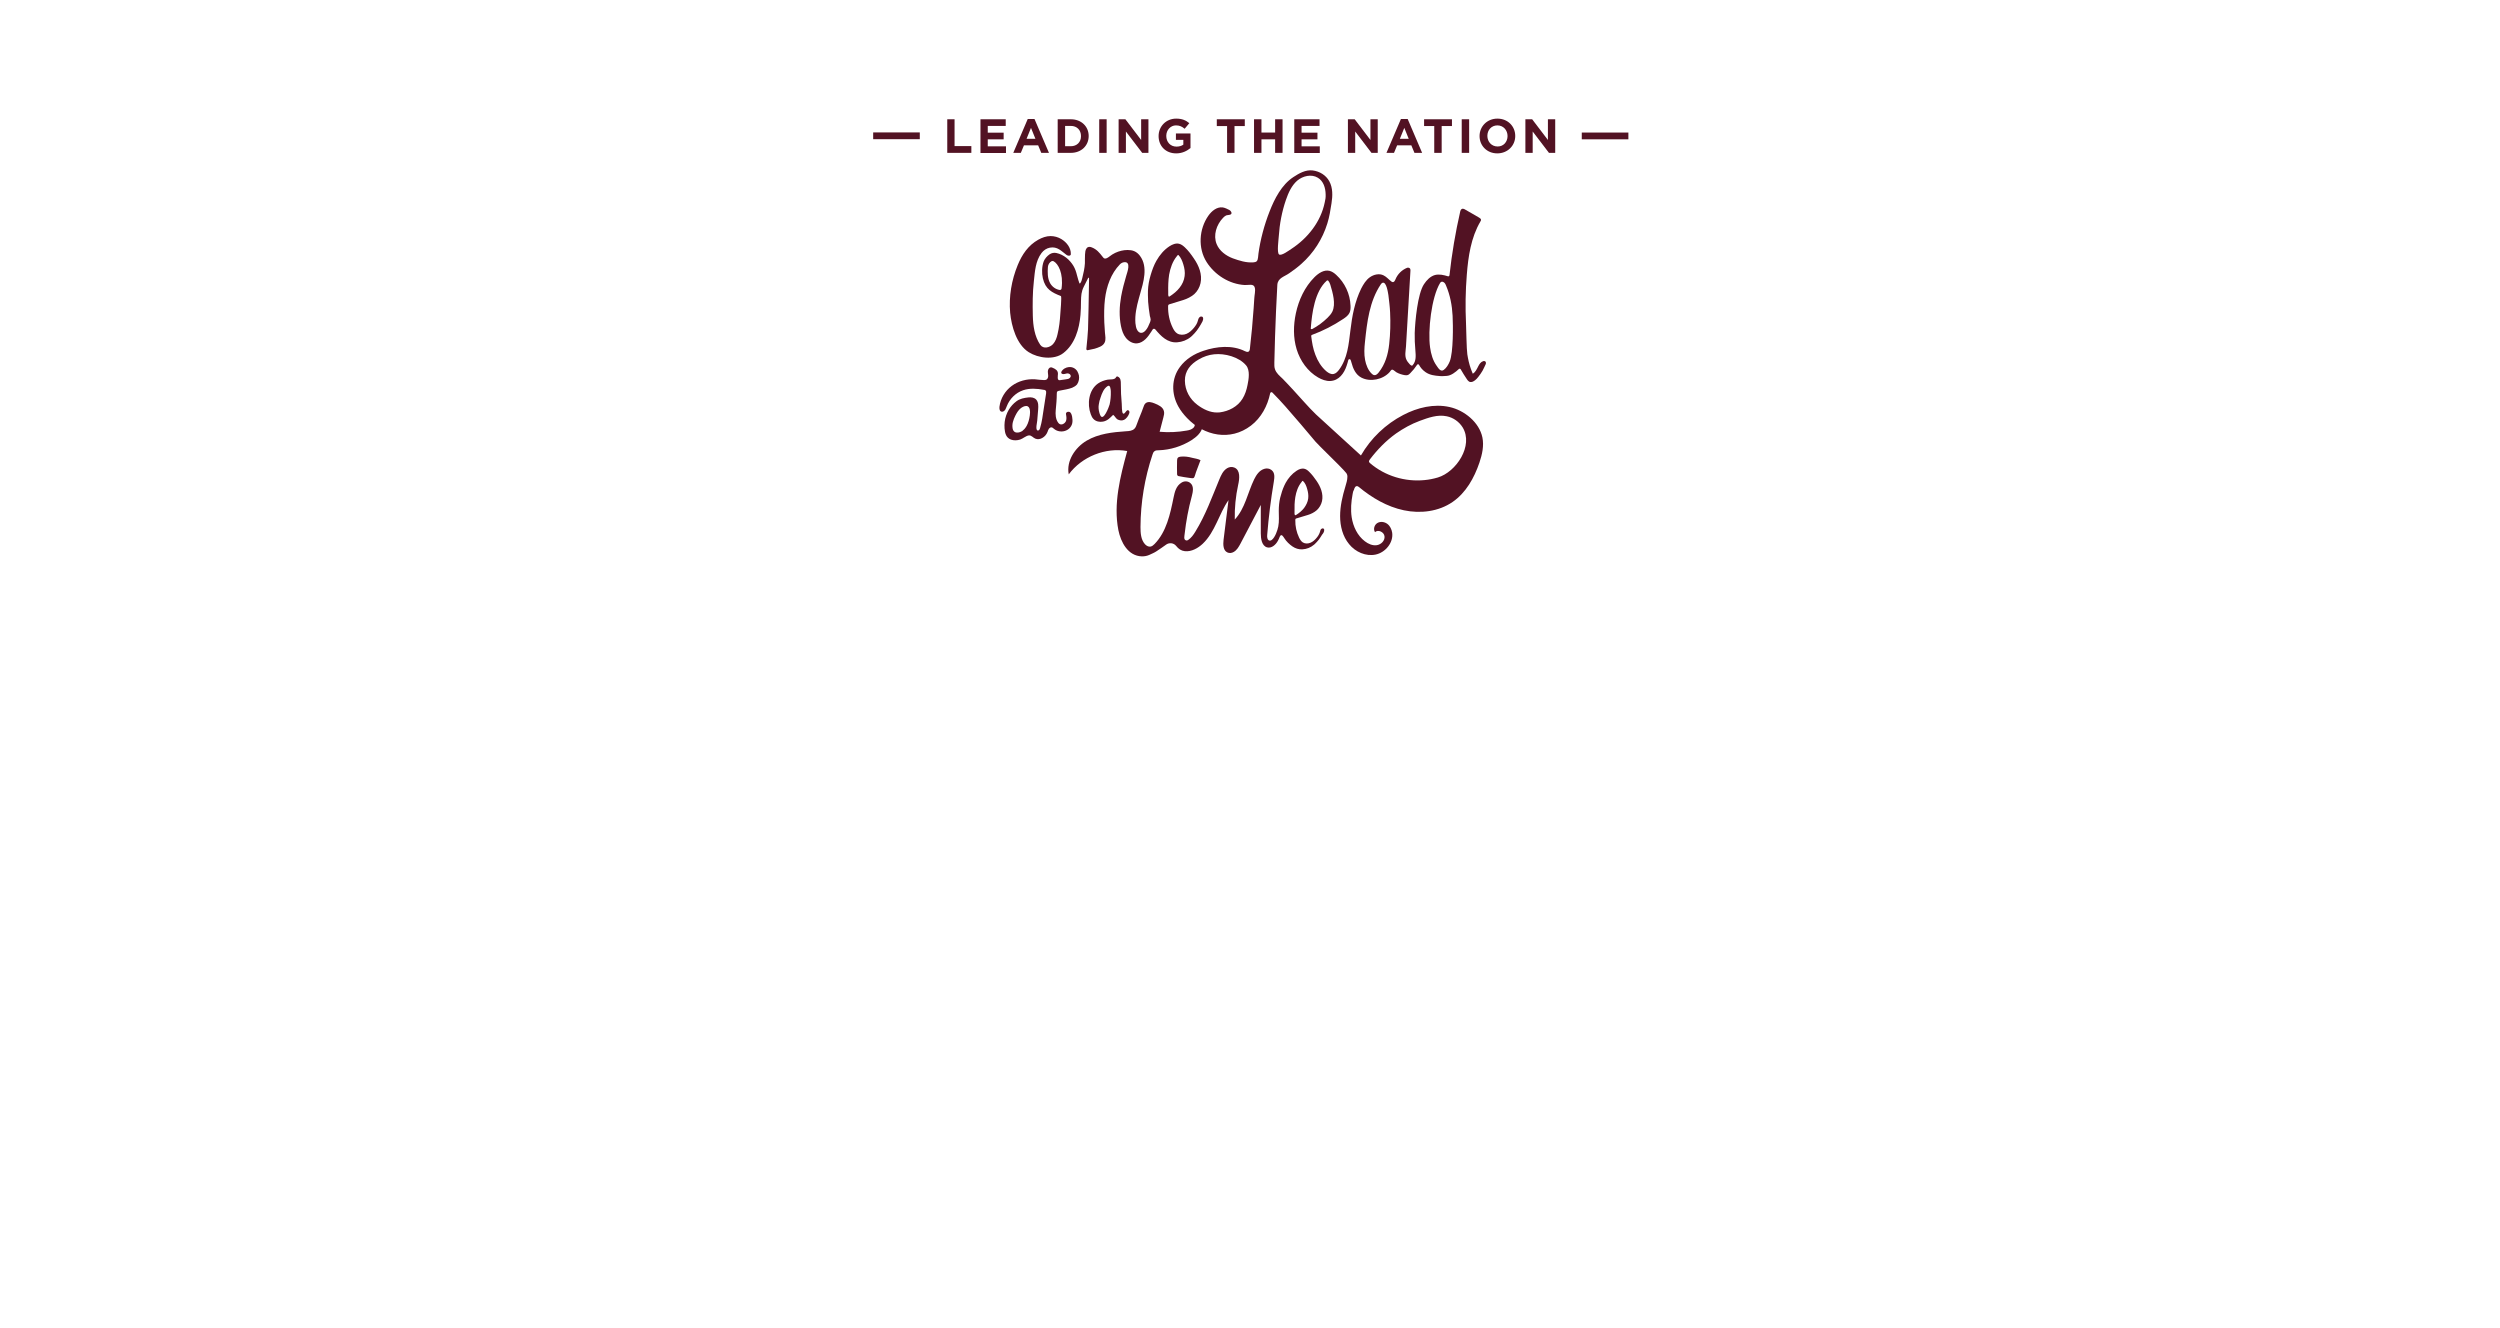 <?xml version="1.0" encoding="utf-8"?>
<!-- Generator: Adobe Illustrator 19.2.1, SVG Export Plug-In . SVG Version: 6.00 Build 0)  -->
<!DOCTYPE svg PUBLIC "-//W3C//DTD SVG 1.1//EN" "http://www.w3.org/Graphics/SVG/1.1/DTD/svg11.dtd">
<svg version="1.1" id="Layer_1" xmlns="http://www.w3.org/2000/svg" xmlns:xlink="http://www.w3.org/1999/xlink" x="0px" y="0px"
	 viewBox="0 0 1920 1020" style="enable-background:new 0 0 1920 1020;" xml:space="preserve">
<style type="text/css">
	.st0{fill:#521223;}
</style>
<g>
	<g>
		<path class="st0" d="M1131,286.9c0.1,0,0.1,0.1,0.2,0c0.1,0,0.1,0,0.2-0.1c0.4-0.2,0.7-0.6,1-0.8c0.4-0.4,0.8-0.9,1.1-1.4
			c0.7-1,1.2-2.2,1.8-3.3c0.8-1.6,1.9-3.3,3.7-3.9c0.3-0.1,0.7-0.2,1-0.1c0.3,0,0.7,0.2,0.9,0.5c0.2,0.3,0.3,0.6,0.3,1
			c0,0.7-0.4,1.4-0.7,2c-0.2,0.5-0.4,0.9-0.6,1.3c-0.4,0.9-0.8,1.7-1.3,2.6c-1,1.7-2.1,3.3-3.3,4.8c-0.4,0.5-0.8,0.9-1.2,1.4
			c-1.5,1.6-3.8,3.2-5.8,2.2c-0.7-0.4-1.2-1.1-1.7-1.8c-1.7-2.5-3.3-5.1-4.8-7.7c-0.3-0.5-1-0.6-1.4-0.2c-2.5,2.4-6.1,5.2-9.5,5.3
			c-1.8,0.1-3.6,0.3-5.3,0.1c-3.8-0.3-7.5-0.7-10.8-3c-2.4-1.7-3.7-3.3-5-5.6c-0.3-0.6-1.2-0.6-1.5,0c-1.5,2.3-3.3,4.5-5.2,6.4
			c-0.6,0.6-1.2,1.2-1.9,1.4c-0.8,0.3-1.7,0.2-2.5,0.1c-2.2-0.4-4.4-1.1-6.3-2.2c-0.7-0.4-2.2-1.9-3-2c-1.1-0.1-1.5,1.2-2.2,1.9
			c-5.1,5.7-14.8,7.8-21.7,4.2c-4.4-2.3-6.4-7-7.6-11.6c-0.2-0.7-0.4-1.5-0.7-2.1c-0.4-0.7-1.5-0.6-1.7,0.2c-0.4,1.5-0.8,3-1.3,4.4
			c-1.9,5.8-5.9,11.4-12.5,11.7c-3.3,0.2-6.6-1.1-9.4-2.7c-8-4.6-13.8-12.8-16.5-21.7c-2.7-8.9-2.5-18.5-0.6-27.5
			c2.2-10.3,6.8-20.3,14.3-27.8c3.1-3.1,7.3-5.9,11.5-4.9c2,0.5,3.7,1.7,5.2,3.1c6.6,6,10.7,14.7,11,23.7c0.1,1.9,0,3.8-0.8,5.5
			c-1,2-2.9,3.4-4.7,4.6c-7.5,5-15.6,9.2-24.1,12.3c-0.4,0.1-0.6,0.5-0.6,0.9c0.6,4.9,1.4,9.8,3.2,14.4c1.8,4.8,4.6,9.4,8.5,12.7
			c1.6,1.3,3.6,2.5,5.6,2c1.7-0.4,2.9-1.7,4-3.1c6.6-8.8,7.5-19.7,8.8-30.3c1.3-11.1,3.4-22.2,8.3-32.2c1.7-3.3,3.7-6.6,6.7-8.7
			s7.2-3.1,10.5-1.4c2.3,1.1,4,3.3,6.1,4.8c0.2,0.1,0.4,0.2,0.6,0.3c1.4,0.4,1.9-1,2.4-2c1.6-4,4.9-7.3,8.9-8.9
			c0.4-0.1,0.7-0.2,1.1-0.1c1.6,0.3,1.6,1.6,1.5,2.6c-1.1,19.3-2.3,38.5-3.4,57.8c-0.2,3.4-1.2,7.2,0.4,10.4
			c0.6,1.3,1.6,2.3,2.5,3.4c0.3,0.4,0.8,0.7,1.2,0.9c0.2,0.1,0.4,0.2,0.6,0.1c0.2,0,0.3-0.2,0.4-0.3c2.9-3.2,2.4-7.5,2.1-11.5
			c-0.4-4.4-0.6-8.9-0.5-13.3c0.3-8.8,2.2-30,7.1-37.4c2.1-3.2,4.9-6.1,8.5-7.1c3.3-0.8,6.7,0,9.9,1c0.5,0.2,1.1-0.2,1.2-0.8
			c1.8-16.5,4.6-33,8.3-49.2c0.1-0.3,0.2-0.7,0.4-1c1.1-1.5,2.5-0.8,3.6-0.1c3.5,2,6.9,4,10.4,6c0.7,0.4,1.4,0.9,1.5,1.6
			c0.1,0.5-0.2,1-0.5,1.5c-7.2,12.3-9.3,26.8-10.4,40.9c-1,12.4-1.2,24.9-0.6,37.3c0.2,3.8,0.4,19.9,1,23.7
			c0.6,3.8,1.4,7.5,2.7,11.1c0.2,0.5,0.4,1.1,0.6,1.6c0.2,0.5,0.4,1,0.6,1.5c0.1,0.1,0.1,0.3,0.2,0.4
			C1130.8,286.7,1130.9,286.8,1131,286.9z M1061.7,217.2c-0.5,0.2-0.9,0.7-1.2,1.1c-8.8,13.1-10.6,29-12.2,44.3
			c-0.5,4.6-0.8,9.3,0.1,13.9c0.7,3.7,2.3,7.9,5.1,10.5c0.5,0.5,1.2,1,1.9,1.1c1.4,0.2,2.5-0.9,3.4-2c5.1-6.4,7.2-13.8,8.1-21.8
			c0.9-8.1,1.1-16.3,0.7-24.5c-0.2-4.4-0.8-8.8-1.3-13.1C1066,225.2,1064.9,216,1061.7,217.2z M1107.1,216.4
			c-0.4,0.1-0.8,0.4-1.1,0.9c-6.7,11.1-9.5,36.7-7.7,49.5c0.7,5,2.1,10.1,5.1,14.2c1.3,1.9,3.1,4.8,5.4,3.1c2.1-1.5,3.6-4.1,4.6-6.5
			c2.8-7,2.6-27.6,2.2-35.1c-0.4-7.9-1.9-15.8-5-23.1c-0.3-0.8-0.7-1.7-1.4-2.3C1108.5,216.5,1107.7,216.2,1107.1,216.4z
			 M1006.7,252.5c0.1,0.1,0.1,0.2,0.3,0.2c0.2,0.1,0.5,0.1,0.8,0c4.3-2.3,8.2-5.2,11.7-8.6c1.4-1.4,2.8-2.9,3.7-4.7
			c2.9-6,0.3-14.6-1.5-20.7c-0.3-1-0.8-2.1-1.5-3c-0.3-0.4-0.9-0.5-1.3-0.1c-9.2,8.3-11.3,24.8-12.2,36.3
			C1006.7,252,1006.6,252.3,1006.7,252.5z"/>
		<path class="st0" d="M834.3,268.1c0.3-2.7,0.5-5.5,0.8-8.3c0.2-2.3,0.4-4.6,0.5-6.9c0.1-5.4,0.3-10.7,0.4-16.1
			c0.2-7.6,0.3-15.2,0.4-22.8c0-0.3-0.1-0.8-0.5-0.7c-0.2,0-0.3,0.2-0.3,0.4c-1.1,2.1-2.1,4.2-3.2,6.4c-2,4-2.1,7-2.2,11.3
			c0,3.5-0.1,7-0.4,10.5c-0.9,10.7-4.3,22.5-13.2,29.3c-7.1,5.5-19.2,3.9-26.5-0.7c-9.4-5.9-13.3-20-14.3-30.3
			c-1.1-12.4,1.1-25.2,5.8-36.6c3.3-8.1,8.1-15.2,15.8-19.5c2.9-1.6,6.1-2.8,9.4-2.8c2.9,0,5.8,0.8,8.3,2.3c4,2.4,7.5,6.7,7.3,11.6
			c0,1.3-1.9,1.6-3.4,0.5c-3.8-2.8-6.9-6.6-12.7-5.5c-2.6,0.5-4.8,2-6.4,4.1c-4.7,6.2-5.1,14.3-5.9,21.7c-1,8.7-1,17.7-0.8,26.4
			c0.2,7.7,1.3,15.9,5.7,22.4c2.4,3.5,7.4,2.1,9.8-0.5c1.9-2.1,2.9-4.9,3.5-7.7c1.2-5,1.8-10.2,2.1-15.3c0.1-1.3,1.2-13.6,0.5-13.9
			c-6.9-2.8-11.9-5.1-13.9-13.7c-0.9-4-0.8-8.9,0.6-12.8c0.8-2.2,2.7-4.3,4.6-5.6c1.5-1,3.4-1.4,5.2-1c5.6,1.2,10.2,5.1,13.1,9.9
			c1.3,2.2,2.1,4.6,2.7,7.1c0.3,1.2,0.6,2.4,1,3.6c0.2,0.6,0.4,1.2,0.6,1.8c0.1,0.2,0.2,1.1,0.6,1c0.2,0,0.3-0.2,0.4-0.3
			c0.8-1.1,1.2-2.5,1.5-3.9c0.9-3.7,1.8-7.5,2-11.3c0.1-2.3-0.1-4.5,0.1-6.8c0.1-1.6,0.2-3.4,1.2-4.7c0.4-0.6,1.1-1,1.8-1.1
			c0.7-0.1,1.5,0.1,2.2,0.4c3.8,1.5,5.8,4,8.3,7.2c0.3,0.4,0.6,0.8,1,1.1c1.4,0.9,3.5-0.7,4.5-1.5c1.3-1,2.7-1.9,4.2-2.6
			c3-1.4,6.2-2.2,9.5-2.2c1.7,0,3.5,0.2,5.1,0.9c1.7,0.7,3.2,2,4.4,3.6c6.4,8.5,2.6,20.5,0,29.6c-0.3,1.1-0.6,2.2-0.9,3.2
			c-1.7,6.2-3.1,12.5-2.6,18.9c0.2,1.9,0.5,3.9,1.5,5.5c0.6,0.9,1.3,1.6,2.4,1.9c1.4,0.3,2.8-0.6,3.8-1.7c1.6-1.7,2.5-3.9,3.4-6.1
			c0.3-0.7,0.6-1.6,0.6-2.4c0-0.9-0.4-1.9-0.6-2.7c-0.3-1.9-0.5-3.7-0.8-5.6c-0.5-3.5-0.7-7.1-0.7-10.6c-0.1-4.2,0.3-8.3,1.3-12.3
			c1-3.9,2.2-7.7,3.9-11.4c0.4-0.8,0.8-1.7,1.3-2.5c2.5-4.4,5.8-8.4,10.1-11.2c2.2-1.4,4.8-2.5,7.3-1.9c1.7,0.4,3.1,1.5,4.4,2.7
			c2.7,2.5,4.9,5.5,7,8.6c3.8,5.5,6.6,12.2,5.1,19c-0.7,3.2-2.4,6.2-4.8,8.4c-2.3,2-5.5,3.6-8.4,4.5c-3.5,1.1-6.9,2.1-10.4,3.2
			c-0.4,0.1-0.8,0.2-1,0.5c-0.3,0.3-0.3,0.8-0.3,1.2c-0.1,5.6,1,11.2,3.5,16.3c0.8,1.7,1.9,3.5,3.5,4.5c2.1,1.3,4.9,1.2,7.1,0.3
			c2.3-1,4.1-2.7,5.7-4.6c1.3-1.6,2.5-3.3,3-5.3c0.4-1.3,0.6-2.7,2-3.3c0.1-0.1,0.3-0.1,0.5-0.1c1.2-0.1,1.5,0.6,1.6,1.3
			c0.2,1.7-1,3.4-1.8,4.8c-0.9,1.6-1.9,3.1-3,4.6c-1.1,1.5-2.4,2.8-3.7,4.1c-0.3,0.3-0.6,0.5-0.9,0.8c-3,2.5-6.6,3.9-10.6,4.2
			c-7.3,0.5-12.4-4.7-16.7-9.9c-0.6-0.7-1.7-0.7-2.1,0.1c-0.3,0.5-0.6,1.1-1,1.6c-1.3,2-2.7,4.1-4.5,5.8c-1.8,1.7-4,3-6.4,3.2
			c-3.3,0.3-6.5-1.6-8.6-4.2c-2.1-2.6-3.1-5.8-3.8-9.1c-1.5-7.4-1.2-15.1,0.1-22.6c1-5.5,2.4-10.8,4-16.2c0.7-2.5,4.1-11.1-1.9-10.2
			c-1.2,0.2-2.2,0.8-3,1.6c-6.9,7.1-10.3,16.9-11.5,26.7c-0.7,5.9-0.7,11.9-0.5,17.9c0.1,2.6,0.3,5.3,0.5,7.9
			c0.2,2.5,0.9,5.3-0.3,7.7c-1.4,2.8-4.9,3.7-7.6,4.6l-5.6,1.2C834.7,268.9,834.3,268.5,834.3,268.1z M904.9,195.8
			c-0.4-0.1-0.8,0.7-1.1,1c-3.3,4-5,9.1-5.9,14.1c-0.7,4.5-0.8,9.1-0.7,13.7c0,0.6-0.2,3.2,0.6,3.2c0.3,0,0.5-0.1,0.7-0.3
			c2.8-1.8,5.4-3.9,7.4-6.5c2.1-2.6,3.5-5.7,3.9-9c0.4-3-0.1-6-1-8.9c-0.8-2.7-1.9-5.4-3.9-7.4C905,195.8,905,195.8,904.9,195.8z
			 M813.8,222.7c0.8,0.1,1.4-0.4,1.5-1.2c1.5-11.7-2.6-19-6.2-20.9c-0.5-0.2-1-0.2-1.5,0l0,0c-1.6,0.9-2.6,2.5-2.8,4.3
			c-0.3,4.2-0.4,8.8,1.7,12.6C808.1,220.3,810.8,222.2,813.8,222.7z"/>
		<path class="st0" d="M1038.8,379.5c-1.1,5.9-1.6,11.9-0.7,17.8c1.1,7.1,4.4,14.1,10.1,18.4c2.6,2,5.9,3.5,9.2,3
			c3.3-0.5,6.3-3.5,5.9-6.8c-0.3-3.3-5-5.5-7.3-3.2c-1.5-2.3-0.5-5.6,1.8-7c2.3-1.4,5.4-1,7.6,0.6s3.4,4.3,3.8,6.9
			c1,7.6-5.2,15.1-12.7,16.7c-7.5,1.6-15.6-2-20.4-8c-4.9-5.9-6.9-13.8-6.9-21.5c0-7.7,1.8-15.3,4-22.6c0.7-2.4,1.6-5.1,1.6-7.7
			c0-2.6-1.5-3.3-3-5.2c-1.8-2.2-19.8-19.6-21.5-21.7c-3.8-4.5-7.6-9-11.4-13.5c-3.9-4.5-7.8-8.9-11.6-13.4
			c-3.2-3.7-6.6-7.2-10.1-10.8c-0.6-0.6-1.5-0.3-1.7,0.5c-2,9.7-6.9,18.9-14.8,24.9c-15.9,12.1-35.9,7.9-49-5.8
			c-2.6-2.7-5-5.7-6.8-9c-5.3-9.6-5.4-21.3,1.3-30.3c4.4-6,11-10.1,18.1-12.4c10.1-3.4,22-4.6,31.8,0.3c2,1,3.5,0.8,3.8-1.7
			c1.2-10.4,2.2-20.9,2.9-31.3c0.2-2.5,0.3-5.1,0.5-7.6c0.1-2.4,1-5.8,0.4-8.1c-0.8-3.5-4.9-1.9-7.8-2.1
			c-11.8-0.7-22.9-7.7-29.2-17.6c-6.8-10.7-5.9-25.3,1.3-35.6c2.6-3.7,6.6-7,11.1-6.4c1.8,0.3,3.5,1.2,5.1,2c0.7,0.4,1.2,1,1.5,1.7
			c0.8,2.5-2.9,1.9-4.1,2.5c-0.9,0.4-1.6,1.1-2.3,1.8c-5.1,5.3-7.7,13.4-4.9,20.2c2.1,5.2,7.1,8.9,12.4,10.9
			c5,1.8,10.3,3.5,15.7,3.1c1-0.1,2-0.2,2.7-0.9c1.2-1.3,1-4.3,1.3-5.9c1.5-10.9,4.5-22,8.5-32.2c3.8-9.8,9.3-20.6,18.3-26.5
			c4.4-2.9,9.5-5.8,14.9-5.1c5.3,0.7,10.1,3.6,12.7,8.3c2.8,5.1,2.6,11.3,1.7,16.9c-0.8,5.2-1.6,10.4-3.2,15.5
			c-3.7,12-10.6,22.8-20,31.1c-2.9,2.6-6,4.9-9.2,7.1c-3.8,2.7-8.8,3.6-9.2,8.9c-0.4,6.7-0.7,13.4-1,20.1c-0.6,13.2-1,26.5-1.3,39.7
			c0,1.7-0.1,3.5,0.5,5.1c1,3,3.5,5,5.7,7.1c2.9,2.9,5.7,6,8.5,9c5.7,6.1,11.2,12.7,17.2,18.5c1.5,1.5,34.6,31.5,34.6,31.6
			c7.6-13.2,19-24.1,32.5-31.1c10.9-5.7,23.6-8.8,35.6-6.1c11.3,2.5,22.8,11.7,25.2,23.4c1.3,6.4-0.2,13.1-2.3,19.3
			c-4,11.8-10.4,23.2-20.6,30.2c-10.7,7.4-24.7,9.1-37.4,6.4c-12.9-2.7-24.6-9.6-34.7-18c-0.3-0.2-0.6-0.4-0.9-0.5
			c-1.7-0.4-2.4,1.4-2.8,2.9C1039.2,377.2,1039,378.3,1038.8,379.5z M1094.1,368.7c3.4-0.3,6.8-1,10.2-2c14-4.2,27.6-24.4,19-38.5
			c-2.7-4.3-7.2-7.5-12.2-8.5c-7-1.5-14.2,1.1-20.7,3.5c-6.5,2.4-12.6,5.8-18.2,9.7c-7.7,5.5-14.4,12.4-20.1,19.9
			c-0.4,0.5-0.8,1.2-0.7,1.8c0.1,0.5,0.5,0.8,0.8,1.1C1063.7,365.6,1079.2,370.2,1094.1,368.7z M934.9,316.8c0.6,0,1.2-0.1,1.9-0.1
			c6.9-0.9,13.6-4.3,17.4-10.4c2-3.2,3.2-6.9,3.9-10.6c0.9-4.4,2.1-11.3-1.1-15.1c-5.5-6.5-16.4-9.4-24.6-8.5
			c-4.1,0.4-8.1,1.8-11.7,3.9c-6.3,3.6-10.8,8.8-10.7,16.4c0.1,7.5,3.8,14.2,9.7,18.6C924.1,314.3,929.4,316.9,934.9,316.8z
			 M1018.1,149.4c-0.1-5.2-1.7-10.3-6-12.9c-4.9-3-11.6-1.4-15.9,2.3c-4.3,3.8-6.7,9.2-8.6,14.7c-3.1,9-4.9,18.5-5.5,28
			c-0.1,2.2-1.6,12.5,0.2,13.9c1.8,1.4,7.8-3.2,9.4-4.2c12.6-8.2,22.7-20.9,25.7-35.8C1017.9,153.5,1018.2,151.5,1018.1,149.4z"/>
		<path class="st0" d="M1017,406.9c-0.1-0.6-0.3-1.1-1.3-1.1c-0.1,0-0.3,0-0.4,0.1c-1.2,0.5-1.3,1.6-1.6,2.7
			c-0.5,1.6-1.4,3.1-2.5,4.4c-1.3,1.6-2.8,3-4.7,3.8c-1.9,0.8-4.1,0.9-5.9-0.2c-1.3-0.8-2.2-2.3-2.9-3.7c-2-4.2-3-8.8-2.9-13.4
			c0-0.3,0-0.7,0.2-1c0.2-0.2,0.5-0.4,0.8-0.4c2.8-0.9,5.7-1.8,8.6-2.6c2.4-0.7,5-2,6.9-3.7c2-1.8,3.4-4.3,4-6.9
			c1.2-5.6-1.1-11.1-4.2-15.6c-1.7-2.5-3.6-5-5.8-7.1c-1-1-2.2-1.9-3.6-2.2c-2.1-0.5-4.2,0.4-6,1.6c-3.5,2.3-6.3,5.6-8.3,9.2
			c-0.4,0.7-0.7,1.3-1,2c-1.4,3-2.4,6.2-3.2,9.4c-0.8,3.3-1.1,6.7-1.1,10.1c0,4,0.4,8.1-0.4,12.1c-0.6,3-2.4,8.2-4.9,10.2
			c-0.4,0.4-1,0.6-1.5,0.6c-1.9,0-2.3-2.5-2.1-4.3c1.1-13.7,2.8-27.4,5.1-41c0.5-3.2,1-6.9-1.9-9c-1.6-1.2-3.6-1.4-5.5-0.8
			c-3.8,1.2-6,4.6-7.7,8c-5,10.3-7,22.5-14.9,30.9c-0.2-8.9,0.7-17.9,2.6-26.6c1.1-4.8,1.8-11.4-2.9-13.3c-1.8-0.8-3.9-0.5-5.6,0.5
			c-3.2,2-4.6,5.4-6,8.7c-5.6,13.5-10.6,27.4-18.3,39.9c-1.5,2.5-3.2,4.9-5.6,6.5c-0.6,0.4-1.3,0.5-1.9,0.2
			c-1.7-0.7-0.9-3.4-0.8-4.8c1.1-9.8,2.9-19.5,5.5-29c0.9-3.5,1.8-7.8-1.2-10.2c-1.9-1.5-4.5-1.6-6.6-0.3c-4.2,2.5-5.3,7.1-6.2,11.5
			c-2.6,12.8-5.5,26.4-14.6,35.7c-0.9,0.9-1.9,1.8-3.2,2c-1.6,0.2-3.1-0.7-4.2-1.9c-3.1-3.5-3.4-8.5-3.4-13.2
			c0.1-18.8,3.2-37.6,9.2-55.5c0.3-1,0.7-2.1,1.6-2.7c0.9-0.7,2.1-0.7,3.3-0.7c8.8-0.3,17.5-3,25-7.7c3.9-2.5,7.7-5.8,8.6-10.4
			c1-5-3.4-11.1-8.7-9c-1.2,0.5-1.8,1.8-1.3,2.9c0.5,1.1,1.9,1.1,2.8,1.6c1.7,1,1.6,3.8,0.3,5.2c-1.4,1.5-3.5,2-5.4,2.3
			c-6.8,1.2-13.8,1.5-20.7,0.9c1.3-5.1,1.6-6,2.9-11.1c0.4-1.5,0.8-3.1,0.4-4.7c-0.7-3.2-4.2-4.8-7.2-6c-2.2-0.9-5-1.7-6.9-0.1
			c-0.9,0.8-1.3,1.9-1.7,3.1c-2,5.7-2.9,7.1-4.9,12.7c-0.5,1.3-0.9,2.7-1.9,3.7c-1.6,1.7-4.2,1.9-6.5,2c-10.4,0.7-21.2,1.9-30.2,7.2
			c-9,5.3-15.8,15.7-13.8,25.9c10.1-13.6,28.2-20.9,44.9-17.9c-5.4,19.8-10.7,40.5-6.8,60.7c1.9,9.3,7.3,19.9,18.1,20.2
			c1.9,0,3.8-0.3,5.6-1.1c1.9-0.9,3.7-1.6,5.4-2.7c2.9-1.8,4.9-3.4,7-4.8c0.1-0.1,0.2-0.2,0.4-0.3c2.5-1.9,6-1.5,7.9,0.9
			c1.8,2.3,3.9,3.7,6.6,4c5.1,0.6,10.2-2.3,13.8-5.7c9.6-9.1,12.4-22.9,19.8-33.5c-1.3,10.2-2.6,20.3-3.8,30.5
			c-0.4,3.6-0.4,8.2,3,9.7c1.5,0.7,3.3,0.5,4.8-0.4c2.5-1.4,3.9-4,5.2-6.4c5.2-9.9,10.4-19.8,15.6-29.7c0,7.3,0,14.5,0,21.8
			c0,4.3,0.8,9.7,4.9,10.8c3.4,0.9,6.7-2.1,8.3-5.2c0.2-0.5,0.5-0.9,0.7-1.4c0.2-0.5,0.5-1.1,0.7-1.7c1.3-2.6,2.6,0,3.5,1.3
			c1.5,2.4,3.8,4.6,6.1,6.2c2.3,1.6,5,2.5,7.8,2.3c3.3-0.2,6.3-1.4,8.8-3.5c0.2-0.2,0.5-0.4,0.7-0.6c1.1-1,2.1-2.2,3.1-3.4
			c0.9-1.2,1.7-2.5,2.5-3.8C1016.2,409.7,1017.1,408.3,1017,406.9z M994.2,393.1c-0.1-3.8,0-7.6,0.6-11.3c0.7-4.2,2.1-8.3,4.8-11.6
			c0.2-0.2,0.5-0.9,0.9-0.9c0.1,0,0.1,0,0.2,0.1c1.7,1.6,2.6,3.9,3.2,6.1c0.7,2.4,1.1,4.8,0.8,7.3c-0.3,2.7-1.6,5.2-3.2,7.4
			c-1.7,2.1-3.8,3.9-6.1,5.3c-0.2,0.1-0.4,0.2-0.6,0.2C994,395.7,994.2,393.5,994.2,393.1z"/>
		<path class="st0" d="M801.5,314.5c0.6-4.1,1.3-8.2,1.9-12.3c0.1-0.9,0.2-1.9-0.5-2.4c-0.3-0.3-0.8-0.4-1.2-0.4
			c-5.3-1-10.9-1.4-15.9,0.3c-5.7,1.9-10.4,6.6-12.6,12.3c-0.4,0.9-0.7,1.9-1.2,2.7c-0.6,0.8-1.4,1.5-2.4,1.5c-2,0-2.2-2.4-2-3.9
			c0.8-6.3,4.3-12.1,9.4-15.9s11.6-5.5,17.9-5.1c2.3,0.2,4.7,0.6,7,0.6c0.6,0,1.2-0.1,1.7-0.3c1.1-0.6,1.5-2,1.4-3.2
			c0-1.2-0.4-2.5-0.2-3.7s1-2.5,2.3-2.6c0.5,0,1,0.2,1.4,0.4c2.2,0.9,4.1,2.1,4,4.7c0,1.2-0.9,5.1,1.4,4.8c1.6-0.2,3.2-0.4,4.8-0.7
			c1.1-0.1,2.2-0.3,3-1.1c0.4-0.4,0.7-1,0.6-1.6c-0.1-1-1.1-1.7-2.1-1.8c-1.6-0.2-3.3,1.2-4.8,0.1c-0.2-0.1-0.3-0.3-0.3-0.5
			c-0.1-0.3-0.1-0.5,0-0.8c1.1-2.2,3.5-3.5,5.9-3.7c2.6-0.2,4.9,1,6.3,3.1c0.1,0.1,0.2,0.3,0.2,0.4c0.5,0.9,0.9,1.9,1.1,2.9
			c0.2,1.1,0.2,2.3,0,3.4c-0.2,1.2-0.7,2.5-1.4,3.5c-1,1.2-2.4,2-3.8,2.6c-2.9,1.1-6,1.5-9,2.1c-2,0.4-2.9,0.4-2.8,2.6
			c0,4.2-0.4,8.3-0.8,12.5c-0.3,3.1-0.1,6.9,1.8,9.5c0.4,0.6,0.9,1.1,1.5,1.3c1.6,0.6,3.5-0.5,4.3-1.9c1-1.8,0.6-3.8,0.3-5.7
			c0-0.3-0.1-0.6,0-0.8c0.1-0.3,0.3-0.6,0.6-0.8c0.6-0.4,1.3-0.4,1.9-0.3c1.5,0.5,1.9,2.4,2.2,3.8c0.3,1.6,0.4,3.3,0.1,4.9
			c-1.4,6.3-9.4,8.3-14.1,4.3c-0.6-0.5-1.1-1-1.8-1.1c-0.8-0.1-1.6,0.5-2.1,1.2c-0.5,0.7-0.7,1.5-1,2.3c-0.8,2-2.2,3.7-4.1,4.7
			c-1.6,0.9-3.5,1.2-5.2,0.5c-1.7-0.6-3-2.7-5-2.5c-2.2,0.2-4.6,2.5-6.8,3.2c-2.3,0.7-4.8,0.8-7,0c-3.8-1.5-4.6-4.9-4.9-8.6
			c-0.1-1.7-0.1-3.4,0.1-5c0.4-3.3,1.5-6.5,3.2-9.4c1.5-2.5,3.5-4.7,5.8-6.4c2.8-2.1,5.9-2.6,9.3-3c2.2-0.2,4.5,0.1,6,1.8
			c1.7,2,1.6,4.9,1.4,7.5c-0.2,2.8-0.5,5.7-0.7,8.5c-0.1,1.5-1.4,6.4,0,7.5c0.5,0.3,1.1,0.1,1.5-0.3c0.4-0.4,0.5-1,0.7-1.5
			C800.3,323.7,800.8,319,801.5,314.5z M788.2,327.5c0.1-0.1,0.1-0.2,0.2-0.3c1.4-2.5,2.1-5.3,2.5-8.2c0.3-2.2,0.6-7.2-2.8-7.2
			c-1.4,0-2.9,0.8-4,1.6c-2,1.5-3.3,3.8-4.4,6c-0.7,1.5-1.4,3-1.8,4.7c-0.4,1.6-0.5,3.3-0.2,5c0.1,0.7,0.4,1.4,0.8,1.9
			c1.5,2,4.7,1.2,6.5,0.1C786.3,330.1,787.4,328.9,788.2,327.5z"/>
		<path class="st0" d="M854.9,318.6C854.9,318.5,854.9,318.5,854.9,318.6c-2.4,2.3-4.2,4.5-7.8,5.2c-2.6,0.5-5.5-0.1-7.3-2
			c-1-1-1.6-2.3-2.1-3.7c-2.9-7.8-1.6-18.6,5.6-23.6c2.2-1.5,4.7-2.4,7.2-2.9c2.1-0.4,5.4,0.3,6.6-1.8c0.1-0.2,0.2-0.5,0.5-0.6
			c0.3-0.1,0.6-0.1,0.8,0c2.4,1,2.4,3.6,2.4,5.7c0,5.1,0.2,10.2,0.7,15.2c0.1,1.3,0,6.6,0.9,7.4c1.6,1.4,2.8-4.3,4.7-1.9
			c0.4,0.5,0.4,1.2,0.2,1.7c-0.6,2-2.3,4.4-4.2,5.2c-1.5,0.7-3.4,0.4-4.9-0.4C856.8,321.2,856.2,319.5,854.9,318.6z M844.3,316.9
			c0.2,0.7,0.4,1.4,0.7,2c2.3,5.2,6.7-6.4,7.2-8.3c0.7-3.2,1-6.5,0.9-9.8c0-1.2-0.3-5.7-2.4-4.3c-3,1.9-4.4,5.5-5.5,8.9
			c-0.6,1.7-1.1,3.4-1.3,5.1C843.5,312.6,843.7,314.8,844.3,316.9z"/>
		<path class="st0" d="M922,353.4c-1.2,3.1-2.4,6.2-3.5,9.3c-0.4,0.9-0.9,3.7-1.7,4.3c-0.8,0.6-2.6,0-3.5,0
			c-2.8-0.4-5.6-0.8-8.4-1.4c-0.4-0.1-0.9-0.8-0.9-1.2c-0.1-3.6-0.1-7.1,0-10.7c0-2,0.8-2.8,2.8-3c3-0.3,5.9,0.1,8.8,0.9
			C917.7,352.1,920.1,352.4,922,353.4z"/>
	</g>
	<g>
		<g>
			<path class="st0" d="M727.4,91.6h5.7v20.6h12.9v5.2h-18.5V91.6z"/>
			<path class="st0" d="M752.9,91.6h19.5v5.1h-13.8v5.2h12.2v5.1h-12.2v5.4h14v5.1h-19.6V91.6z"/>
			<path class="st0" d="M789.3,91.4h5.2l11.1,26h-5.9l-2.4-5.8h-10.9l-2.4,5.8h-5.8L789.3,91.4z M795.2,106.6l-3.4-8.4l-3.4,8.4
				H795.2z"/>
			<path class="st0" d="M812.3,91.6h10.1c8.1,0,13.7,5.6,13.7,12.8v0.1c0,7.3-5.6,12.9-13.7,12.9h-10.1V91.6z M818,96.7v15.6h4.4
				c4.6,0,7.8-3.1,7.8-7.7v-0.1c0-4.6-3.1-7.8-7.8-7.8H818z"/>
			<path class="st0" d="M844.2,91.6h5.7v25.8h-5.7V91.6z"/>
			<path class="st0" d="M859.1,91.6h5.2l12.1,15.9V91.6h5.6v25.8h-4.8L864.7,101v16.4h-5.6V91.6z"/>
			<path class="st0" d="M889.8,104.5L889.8,104.5c0-7.4,5.7-13.4,13.5-13.4c4.6,0,7.4,1.3,10.1,3.5l-3.6,4.3c-2-1.7-3.8-2.6-6.7-2.6
				c-4.1,0-7.4,3.6-7.4,8v0.1c0,4.7,3.2,8.2,7.8,8.2c2.1,0,3.9-0.5,5.3-1.5v-3.7h-5.7v-4.9h11.2v11.2c-2.7,2.2-6.3,4.1-11,4.1
				C895.3,117.8,889.8,112.2,889.8,104.5z"/>
			<path class="st0" d="M942.4,96.8h-7.9v-5.2H956v5.2h-7.9v20.6h-5.7V96.8z"/>
			<path class="st0" d="M963.1,91.6h5.7v10.2h10.5V91.6h5.7v25.8h-5.7V107h-10.5v10.4h-5.7V91.6z"/>
			<path class="st0" d="M993.9,91.6h19.5v5.1h-13.8v5.2h12.2v5.1h-12.2v5.4h14v5.1h-19.6V91.6z"/>
			<path class="st0" d="M1035.2,91.6h5.2l12.1,15.9V91.6h5.6v25.8h-4.8l-12.5-16.4v16.4h-5.6V91.6z"/>
			<path class="st0" d="M1075.9,91.4h5.2l11.1,26h-5.9l-2.4-5.8H1073l-2.4,5.8h-5.8L1075.9,91.4z M1081.9,106.6l-3.4-8.4l-3.4,8.4
				H1081.9z"/>
			<path class="st0" d="M1101.6,96.8h-7.9v-5.2h21.4v5.2h-7.9v20.6h-5.7V96.8z"/>
			<path class="st0" d="M1122.6,91.6h5.7v25.8h-5.7V91.6z"/>
			<path class="st0" d="M1136.3,104.5L1136.3,104.5c0-7.4,5.8-13.4,13.7-13.4c8,0,13.7,5.9,13.7,13.3v0.1c0,7.3-5.8,13.3-13.8,13.3
				C1142,117.8,1136.3,111.9,1136.3,104.5z M1157.8,104.5L1157.8,104.5c0-4.5-3.2-8.2-7.8-8.2c-4.6,0-7.7,3.6-7.7,8v0.1
				c0,4.4,3.2,8.1,7.8,8.1C1154.6,112.6,1157.8,109,1157.8,104.5z"/>
			<path class="st0" d="M1171.5,91.6h5.2l12.1,15.9V91.6h5.6v25.8h-4.8l-12.5-16.4v16.4h-5.6V91.6z"/>
		</g>
		<rect x="1214.8" y="101.8" class="st0" width="35.8" height="5.2"/>
		<rect x="670.6" y="101.7" class="st0" width="35.8" height="5.2"/>
	</g>
</g>
</svg>
